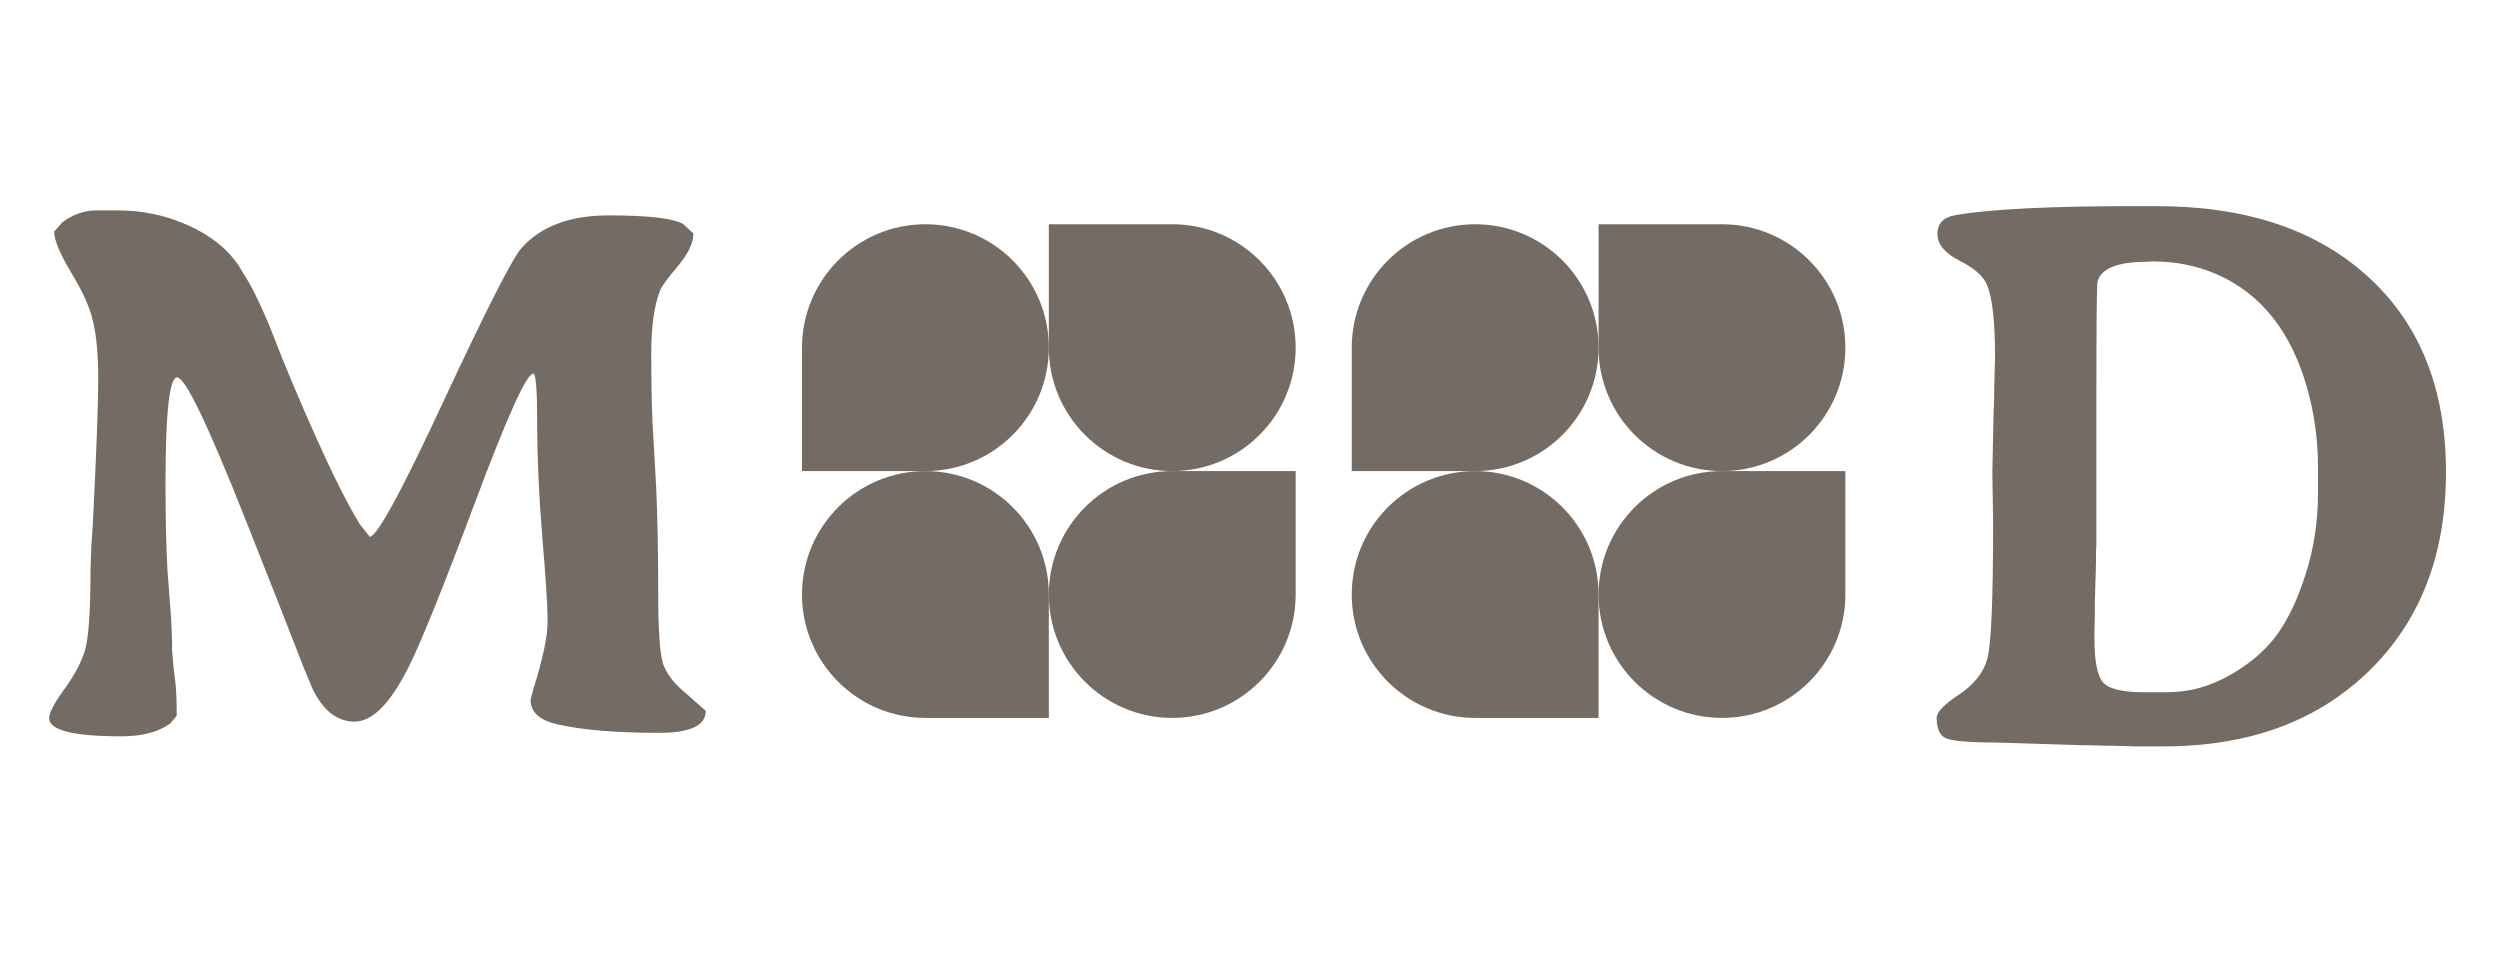 <svg width="225" height="86" viewBox="0 0 225 86" fill="none" xmlns="http://www.w3.org/2000/svg">
<path d="M94.395 31.29C94.395 37.424 89.422 42.397 83.288 42.397H72.181V31.29C72.181 25.155 77.154 20.183 83.288 20.183C89.422 20.183 94.395 25.155 94.395 31.29Z" fill="#756B65"/>
<path d="M94.395 53.505C94.395 47.37 99.368 42.397 105.503 42.397H116.61V53.505C116.61 59.639 111.637 64.612 105.503 64.612C99.368 64.612 94.395 59.639 94.395 53.505Z" fill="#756B65"/>
<path d="M72.181 53.505C72.181 59.639 77.154 64.612 83.288 64.612H94.395V53.505C94.395 47.37 89.422 42.397 83.288 42.397C77.154 42.397 72.181 47.37 72.181 53.505Z" fill="#756B65"/>
<path d="M116.61 31.29C116.61 25.155 111.637 20.183 105.503 20.183H94.395V31.29C94.395 37.424 99.368 42.397 105.503 42.397C111.637 42.397 116.61 37.424 116.61 31.29Z" fill="#756B65"/>
<path d="M143.871 31.29C143.871 37.424 138.898 42.397 132.763 42.397H121.656V31.29C121.656 25.155 126.629 20.183 132.763 20.183C138.898 20.183 143.871 25.155 143.871 31.29Z" fill="#756B65"/>
<path d="M143.871 53.505C143.871 47.37 148.844 42.397 154.978 42.397H166.085V53.505C166.085 59.639 161.112 64.612 154.978 64.612C148.844 64.612 143.871 59.639 143.871 53.505Z" fill="#756B65"/>
<path d="M121.656 53.505C121.656 59.639 126.629 64.612 132.763 64.612H143.871V53.505C143.871 47.37 138.898 42.397 132.763 42.397C126.629 42.397 121.656 47.37 121.656 53.505Z" fill="#756B65"/>
<path d="M166.085 31.29C166.085 25.155 161.112 20.183 154.978 20.183H143.871V31.29C143.871 37.424 148.844 42.397 154.978 42.397C161.112 42.397 166.085 37.424 166.085 31.29Z" fill="#756B65"/>
<path d="M46.919 22.344C48.659 20.371 51.281 19.385 54.785 19.385C58.312 19.385 60.539 19.64 61.468 20.151L62.407 21.021C62.407 21.857 61.943 22.831 61.015 23.945C60.087 25.035 59.553 25.766 59.414 26.138C58.88 27.483 58.614 29.363 58.614 31.776C58.614 34.19 58.648 36.22 58.718 37.867L59.066 44.028C59.182 46.789 59.24 49.887 59.24 53.321C59.24 56.755 59.391 58.913 59.692 59.795C60.017 60.654 60.632 61.466 61.537 62.232L63.521 63.972C63.521 65.294 62.129 65.956 59.344 65.956C55.469 65.956 52.406 65.701 50.156 65.19C48.554 64.819 47.754 64.088 47.754 62.997L47.998 62.023C48.856 59.308 49.285 57.278 49.285 55.932C49.285 54.563 49.123 51.999 48.798 48.239C48.496 44.48 48.346 41.104 48.346 38.111C48.346 35.118 48.23 33.621 47.998 33.621C47.394 33.621 45.642 37.496 42.742 45.246C39.841 52.996 37.834 57.962 36.72 60.143C35.096 63.345 33.495 64.946 31.917 64.946C30.363 64.946 29.11 63.983 28.158 62.057L27.358 60.143C27.102 59.493 26.337 57.533 25.06 54.261L21.963 46.43C18.668 38.123 16.66 33.969 15.941 33.969C15.245 33.969 14.897 37.16 14.897 43.541C14.897 46.58 14.955 49.168 15.071 51.303L15.35 54.957C15.442 56.141 15.489 57.324 15.489 58.507L15.628 60.178L15.802 61.57C15.872 62.29 15.906 63.241 15.906 64.424L15.315 65.121C14.247 65.886 12.785 66.269 10.929 66.269C6.59 66.269 4.42 65.724 4.42 64.633C4.42 64.169 4.861 63.322 5.743 62.092C6.648 60.862 7.274 59.702 7.623 58.612C7.971 57.498 8.145 55.073 8.145 51.337L8.214 49.284L8.353 47.195C8.678 40.698 8.841 36.359 8.841 34.178C8.841 31.997 8.69 30.268 8.388 28.992C8.11 27.715 7.449 26.23 6.404 24.537C5.383 22.82 4.873 21.59 4.873 20.847L5.604 20.012C6.578 19.293 7.599 18.933 8.667 18.933H10.546C12.843 18.933 14.978 19.385 16.951 20.29C18.923 21.172 20.42 22.355 21.441 23.84L22.415 25.442C23.204 26.857 24.005 28.632 24.817 30.767C25.629 32.878 26.812 35.686 28.367 39.19C29.922 42.67 31.256 45.327 32.37 47.16L33.275 48.309C33.924 48.309 36.152 44.214 39.957 36.023C43.786 27.831 46.106 23.272 46.919 22.344Z" fill="#756B65"/>
<path d="M208.618 44.376V42.009C208.618 39.55 208.281 37.148 207.608 34.804C206.169 29.816 203.489 26.451 199.568 24.711C197.781 23.922 195.832 23.527 193.721 23.527L193.233 23.562C190.588 23.562 189.103 24.154 188.778 25.337C188.708 25.592 188.674 29.061 188.674 35.744V49.11L188.639 49.632C188.639 49.98 188.639 50.328 188.639 50.676L188.534 54.331C188.534 54.679 188.534 55.027 188.534 55.375L188.5 56.941V57.498C188.5 59.447 188.743 60.735 189.231 61.361C189.718 61.988 190.959 62.301 192.955 62.301H195.043C196.992 62.301 198.849 61.802 200.612 60.804C202.399 59.807 203.814 58.612 204.858 57.219C205.903 55.804 206.784 53.959 207.504 51.685C208.246 49.388 208.618 46.952 208.618 44.376ZM176.352 23.458C175.03 22.785 174.368 21.984 174.368 21.056C174.368 20.105 174.925 19.536 176.039 19.351C179.172 18.817 184.566 18.55 192.224 18.55H194.069C202.167 18.55 208.536 20.685 213.177 24.954C217.818 29.201 220.138 35.048 220.138 42.496C220.138 49.945 217.818 55.92 213.177 60.422C208.536 64.923 202.387 67.174 194.73 67.174H191.98L191.075 67.139L189.196 67.104C188.592 67.081 188.001 67.07 187.421 67.07L179.624 66.826C177.025 66.826 175.482 66.675 174.995 66.374C174.531 66.072 174.299 65.48 174.299 64.598C174.299 64.088 174.972 63.392 176.317 62.51C177.663 61.605 178.51 60.538 178.858 59.308C179.206 58.078 179.38 53.994 179.38 47.056L179.311 42.601L179.415 37.345L179.45 36.475C179.473 35.872 179.485 35.28 179.485 34.7L179.554 32.09C179.554 28.934 179.311 26.776 178.823 25.616C178.499 24.85 177.675 24.131 176.352 23.458Z" fill="#756B65"/>
</svg>
